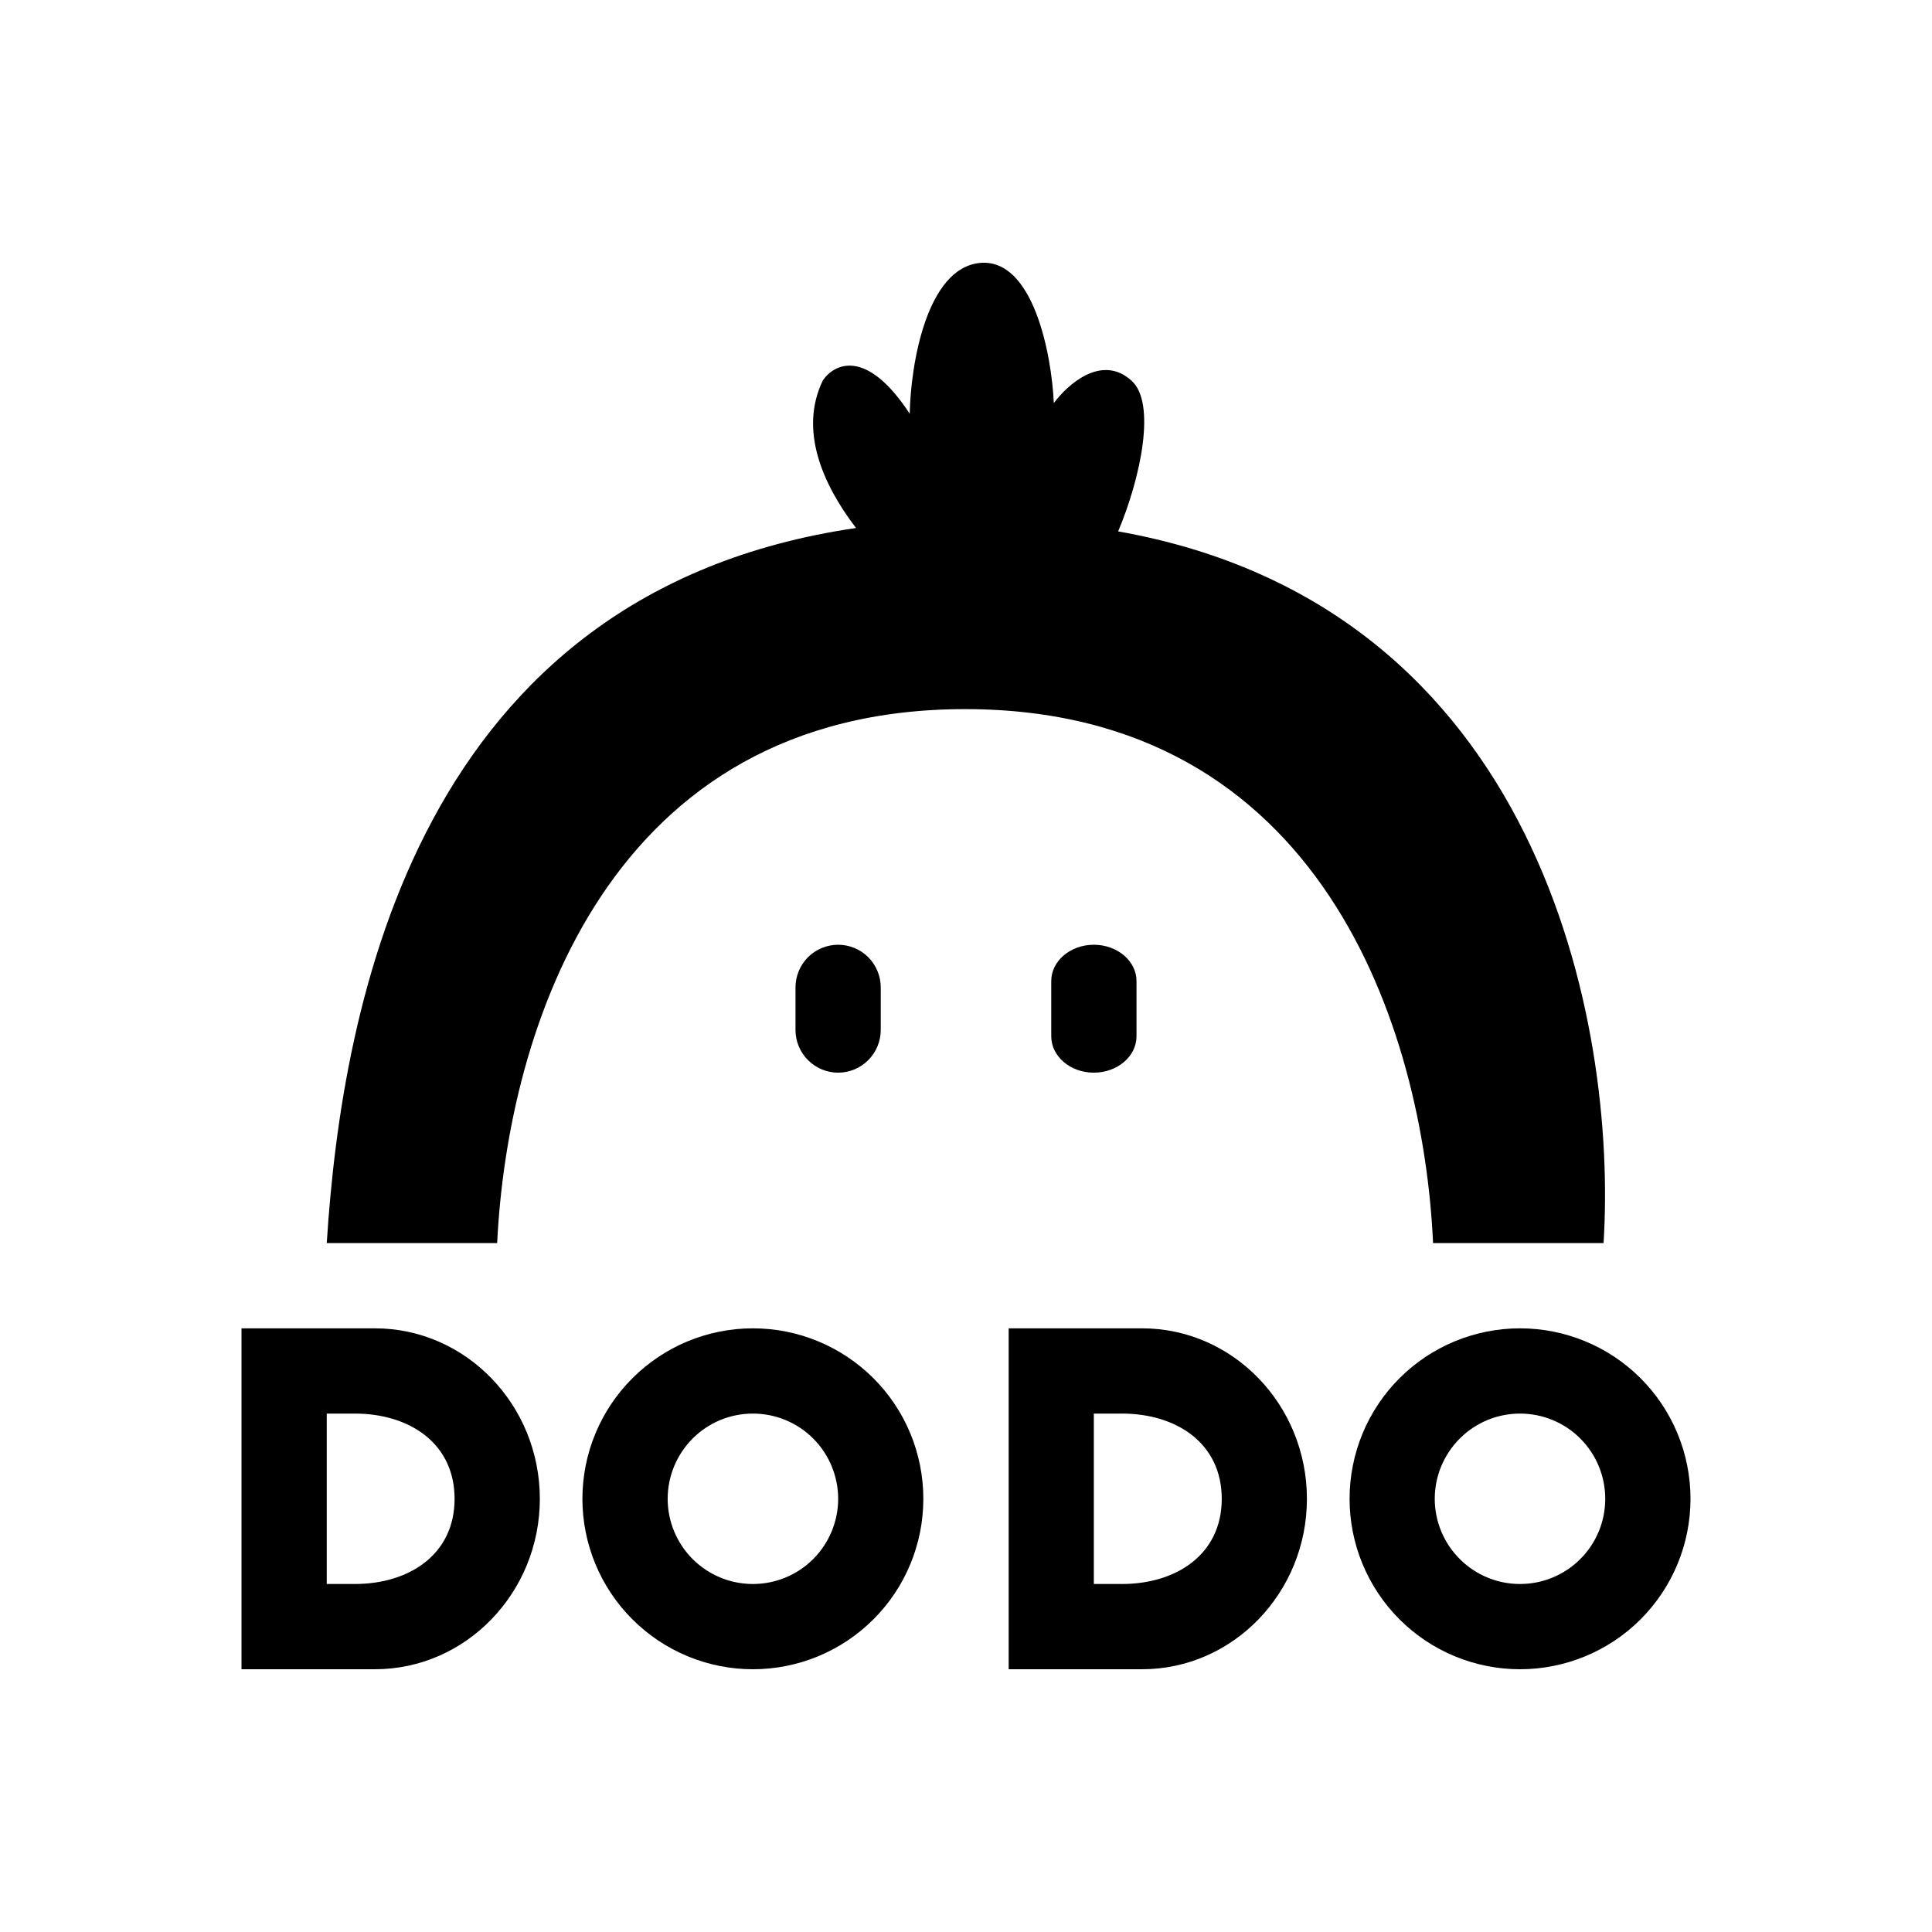 <svg width="24" height="24" viewBox="0 0 24 24" fill="none" xmlns="http://www.w3.org/2000/svg">
<path fill-rule="evenodd" clip-rule="evenodd" d="M10.221 4.727C9.925 5.341 10.216 6.013 10.634 6.559C5.197 7.353 4.249 12.451 4.059 15.442H6.176C6.304 12.795 7.553 8.809 11.989 8.809C16.426 8.809 17.681 12.795 17.802 15.442H19.92C20.09 12.737 19.147 7.533 13.89 6.601C14.171 5.934 14.367 5.002 14.054 4.727C13.683 4.393 13.26 4.78 13.091 5.007C13.064 4.404 12.836 3.207 12.175 3.266C11.508 3.329 11.312 4.536 11.301 5.14C10.761 4.314 10.359 4.52 10.221 4.727ZM9.882 12.266C9.882 12.125 9.938 11.991 10.037 11.891C10.137 11.792 10.271 11.736 10.412 11.736C10.552 11.736 10.687 11.792 10.786 11.891C10.885 11.991 10.941 12.125 10.941 12.266V12.795C10.941 12.935 10.885 13.07 10.786 13.169C10.687 13.269 10.552 13.325 10.412 13.325C10.271 13.325 10.137 13.269 10.037 13.169C9.938 13.07 9.882 12.935 9.882 12.795V12.266ZM13.588 11.736C13.297 11.736 13.059 11.938 13.059 12.186V12.874C13.059 13.123 13.297 13.325 13.588 13.325C13.879 13.325 14.118 13.123 14.118 12.874V12.186C14.118 11.938 13.879 11.736 13.588 11.736ZM4.657 16.501H3V20.736H4.657C5.79 20.736 6.706 19.783 6.706 18.619C6.706 17.454 5.79 16.501 4.657 16.501ZM4.408 17.56H4.059V19.677H4.408C5.081 19.677 5.647 19.312 5.647 18.619C5.647 17.925 5.081 17.56 4.408 17.56ZM12.53 16.501H14.187C15.319 16.501 16.235 17.454 16.235 18.619C16.235 19.783 15.319 20.736 14.187 20.736H12.53V16.501ZM13.588 17.56H13.938C14.61 17.56 15.177 17.925 15.177 18.619C15.177 19.312 14.61 19.677 13.938 19.677H13.588V17.56ZM9.353 20.736C9.915 20.736 10.453 20.513 10.85 20.116C11.248 19.719 11.47 19.18 11.47 18.619C11.47 18.057 11.248 17.518 10.85 17.121C10.453 16.724 9.915 16.501 9.353 16.501C8.791 16.501 8.253 16.724 7.856 17.121C7.458 17.518 7.235 18.057 7.235 18.619C7.235 19.18 7.458 19.719 7.856 20.116C8.253 20.513 8.791 20.736 9.353 20.736ZM9.353 19.677C9.634 19.677 9.903 19.566 10.102 19.367C10.3 19.169 10.412 18.899 10.412 18.619C10.412 18.338 10.3 18.069 10.102 17.87C9.903 17.671 9.634 17.56 9.353 17.56C9.072 17.56 8.803 17.671 8.604 17.87C8.406 18.069 8.294 18.338 8.294 18.619C8.294 18.899 8.406 19.169 8.604 19.367C8.803 19.566 9.072 19.677 9.353 19.677ZM21 18.619C21 19.18 20.777 19.719 20.38 20.116C19.983 20.513 19.444 20.736 18.882 20.736C18.321 20.736 17.782 20.513 17.385 20.116C16.988 19.719 16.765 19.18 16.765 18.619C16.765 18.057 16.988 17.518 17.385 17.121C17.782 16.724 18.321 16.501 18.882 16.501C19.444 16.501 19.983 16.724 20.38 17.121C20.777 17.518 21 18.057 21 18.619ZM19.941 18.619C19.941 18.899 19.83 19.169 19.631 19.367C19.433 19.566 19.163 19.677 18.882 19.677C18.602 19.677 18.332 19.566 18.134 19.367C17.935 19.169 17.823 18.899 17.823 18.619C17.823 18.338 17.935 18.069 18.134 17.87C18.332 17.671 18.602 17.56 18.882 17.56C19.163 17.56 19.433 17.671 19.631 17.87C19.83 18.069 19.941 18.338 19.941 18.619Z" fill="black"/>
</svg>
